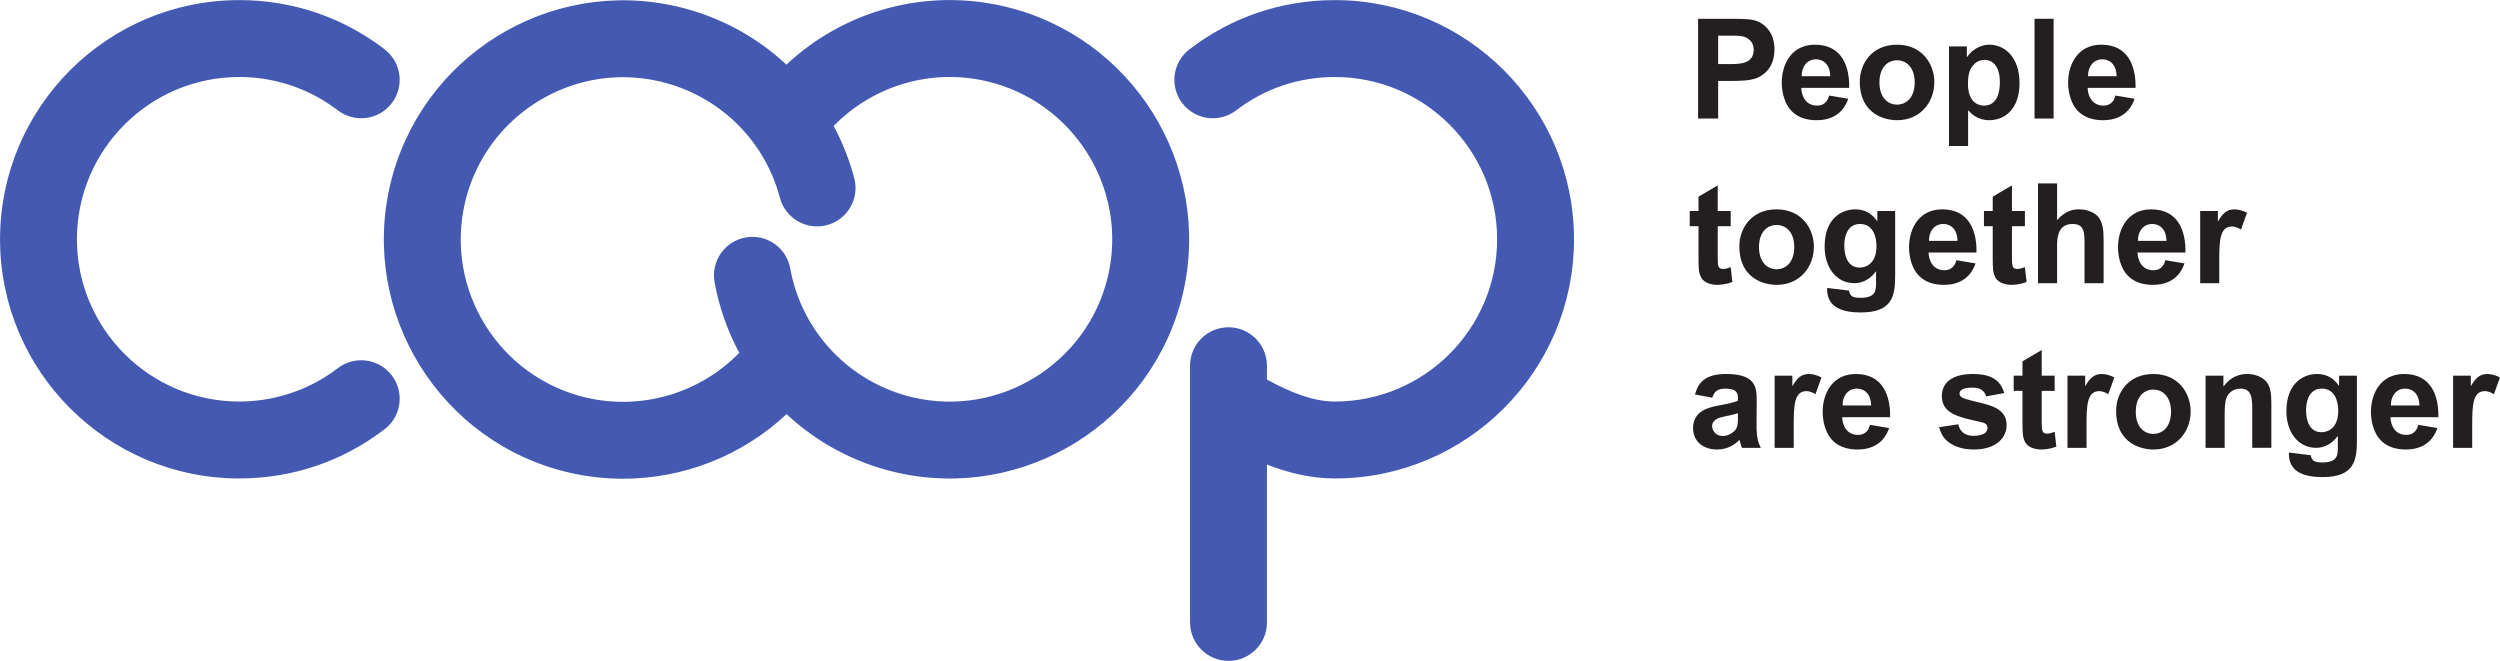 <?xml version="1.0" encoding="UTF-8" standalone="no"?>
<!-- Created with Inkscape (http://www.inkscape.org/) -->
<svg id="svg3093" xmlns:rdf="http://www.w3.org/1999/02/22-rdf-syntax-ns#" xmlns="http://www.w3.org/2000/svg" xml:space="preserve" height="65.225" width="246.74" version="1.1" xmlns:cc="http://creativecommons.org/ns#" xmlns:dc="http://purl.org/dc/elements/1.1/"><defs id="defs3097"><clipPath id="clipPath3109" clipPathUnits="userSpaceOnUse"><path id="path3111" d="M0,521.75,0,0h1973.9v521.75h-1973.9z"/></clipPath></defs><g id="g3101" transform="matrix(1.25,0,0,-1.25,0,65.225)"><g id="g3103" transform="scale(0.1,0.1)"><g id="g3105"><g id="g3107" fill-rule="nonzero" clip-path="url(#clipPath3109)"><path id="path3113" fill="#231f20" d="m1356.6,493.66,0-22.441,8.8,0c8.14,0,19.26,0,19.26,11.328,0,2.859-0.88,5.832-3.64,8.031-3.51,3.082-7.25,3.082-16.71,3.082h-7.71zm-15.84,13.309,25.53,0c13.86,0,18.14-0.438,22.32-2.418,5.07-2.422,12.43-8.469,12.43-21.785,0-13.86-7.92-19.801-12.87-22.11-5.6-2.64-14.08-2.754-21.12-2.754h-10.45v-29.703h-15.84v78.77"/><path id="path3115" fill="#231f20" d="m1445.1,461.64c-0.32,12.437-8.91,13.316-11.22,13.316-7.15,0-11.44-5.828-11.33-13.316h22.55zm14.2-17.821c-1.21-3.519-5.95-16.937-24.87-16.937-4.95,0-18.15,0.656-24.2,13.636-2.53,5.504-3.41,11.114-3.41,15.844,0,15.403,8.14,30.149,26.18,30.149,21.45,0,27.39-17.278,27.07-34.11h-37.85c0.22-6.82,3.85-13.972,12.43-13.972,7.04,0,8.8,5.281,9.57,7.925l15.08-2.535"/><path id="path3117" fill="#231f20" d="m1497.8,439.2c6.82,0,13.98,4.953,13.98,17.606,0,11.437-6.27,17.382-13.98,17.382-7.26,0-13.85-5.503-13.85-17.492,0-12.105,6.71-17.496,13.85-17.496zm0,47.313c19.81,0,29.49-15.188,29.49-29.598,0-15.73-11-30.031-29.38-30.031-9.02,0-29.48,4.179-29.48,30.578,0,13.535,9.13,29.051,29.37,29.051"/><path id="path3119" fill="#231f20" d="m1566.5,438.43c11.12,0,12.54,11.992,12.54,18.375,0,14.082-6.81,17.714-11.99,17.714-2.09,0-5.39-0.554-8.14-3.195-3.63-3.519-5.06-7.699-5.06-15.953,0-11.551,5.61-16.941,12.65-16.941zm-13.53,46.757,0-8.359,0.22,0c5.83,8.473,14.09,9.684,17.49,9.684,12.33,0,23.87-9.903,23.87-30.368,0-20.132-11.33-29.261-23.97-29.261-9.25,0-14.42,5.39-16.63,7.918v-28.278h-15.06v78.664h14.08"/><path id="path3121" fill="#231f20" d="m1606.4,428.2,15.059,0,0,78.77-15.059,0,0-78.77z"/><path id="path3123" fill="#231f20" d="m1671.2,461.64c-0.32,12.437-8.91,13.316-11.22,13.316-7.15,0-11.44-5.828-11.33-13.316h22.55zm14.2-17.821c-1.21-3.519-5.95-16.937-24.86-16.937-4.95,0-18.16,0.656-24.21,13.636-2.53,5.504-3.41,11.114-3.41,15.844,0,15.403,8.14,30.149,26.18,30.149,21.46,0,27.39-17.278,27.07-34.11h-37.85c0.22-6.82,3.86-13.972,12.43-13.972,7.04,0,8.8,5.281,9.57,7.925l15.08-2.535"/><path id="path3125" fill="#231f20" d="m1366.5,343.2-10.23,0,0-22.996c0-8.137,0-10.777,4.18-10.777,1.98,0,3.75,0.551,5.61,1.32l0.44,0.109,1.32-11.66c-4.95-2.09-10.34-2.308-11.87-2.308-4.63,0-10.57,1.535-12.77,5.828-1.87,3.519-2.09,6.93-2.09,15.621v24.863h-6.93v11.992h6.93v11.332l15.18,8.911v-20.243h10.23v-11.992"/><path id="path3127" fill="#231f20" d="m1402.7,309.2c6.82,0,13.98,4.953,13.98,17.606,0,11.437-6.27,17.382-13.98,17.382-7.26,0-13.85-5.503-13.85-17.492,0-12.105,6.71-17.496,13.85-17.496zm0,47.313c19.81,0,29.49-15.188,29.49-29.598,0-15.73-11-30.031-29.38-30.031-9.01,0-29.48,4.179-29.48,30.578,0,13.535,9.13,29.051,29.37,29.051"/><path id="path3129" fill="#231f20" d="m1468.4,310.52c3.96,0,13.2,2.204,13.2,17.055,0,7.262-2.64,17.383-12.98,17.383-11.44,0-12.43-12.766-12.43-17.055,0-7.808,2.53-17.383,12.21-17.383zm-8.47-18.152c0.11-0.551,0.22-2.859,2.42-4.512,0.44-0.332,2.53-1.211,6.38-1.211,12.54,0,12.54,5.832,12.54,12.434v8.363h-0.22c-3.84-5.504-10.01-9.242-16.83-9.242-14.52,0-23.55,12.652-23.55,28.824,0,23.543,14.75,29.489,24.11,29.489,10.55,0,15.61-6.715,17.26-9.246h0.23v7.921h14.08v-51.16c0-15.84-2.21-28.933-27.07-28.933-13.2,0-27.28,3.191-26.62,19.367l17.27-2.094"/><path id="path3131" fill="#231f20" d="m1545.6,331.64c-0.33,12.437-8.91,13.316-11.23,13.316-7.14,0-11.43-5.828-11.32-13.316h22.55zm14.19-17.821c-1.21-3.519-5.94-16.937-24.86-16.937-4.95,0-18.15,0.656-24.21,13.636-2.53,5.5-3.41,11.114-3.41,15.844,0,15.403,8.15,30.149,26.19,30.149,21.45,0,27.39-17.278,27.07-34.11h-37.86c0.23-6.82,3.86-13.972,12.44-13.972,7.04,0,8.79,5.281,9.57,7.921l15.07-2.531"/><path id="path3133" fill="#231f20" d="m1598.8,343.2-10.23,0,0-22.996c0-8.137,0-10.777,4.18-10.777,1.98,0,3.75,0.551,5.61,1.32l0.44,0.109,1.32-11.66c-4.95-2.09-10.34-2.308-11.88-2.308-4.63,0-10.56,1.535-12.76,5.828-1.88,3.519-2.09,6.93-2.09,15.621v24.863h-6.93v11.992h6.93v11.332l15.18,8.911v-20.243h10.23v-11.992"/><path id="path3135" fill="#231f20" d="m1624.2,347.93c6.93,8.254,14.19,8.586,17.38,8.586,3.41,0,8.91-0.774,13.31-4.188,6.17-4.84,5.94-14.082,6.06-20.683v-33.442h-15.08v30.149c0,9.675,0,16.609-9.35,16.609-12.32,0-12.32-11.887-12.32-18.152v-28.606h-15.07v78.77h15.07v-29.043"/><path id="path3137" fill="#231f20" d="m1710.6,331.64c-0.33,12.437-8.91,13.316-11.23,13.316-7.14,0-11.43-5.828-11.32-13.316h22.55zm14.19-17.821c-1.21-3.519-5.94-16.937-24.86-16.937-4.95,0-18.15,0.656-24.21,13.636-2.53,5.5-3.41,11.114-3.41,15.844,0,15.403,8.15,30.149,26.19,30.149,21.45,0,27.39-17.278,27.07-34.11h-37.86c0.23-6.82,3.86-13.972,12.44-13.972,7.04,0,8.79,5.281,9.57,7.921l15.07-2.531"/><path id="path3139" fill="#231f20" d="m1737.2,298.2,0,56.988,13.97,0,0-8.035,0.22,0c3.19,5.504,6.38,9.36,12.87,9.36,3.3,0,7.26-1.211,9.9-2.754l-4.73-13.2c-1.21,0.766-4.18,2.418-7.04,2.418-9.79,0-10.13-11.335-10.13-27.175v-17.602h-15.06"/><path id="path3141" fill="#231f20" d="m1372.2,195.6c-1.54-0.547-2.86-0.989-6.39-1.758-0.77-0.11-4.51-0.879-5.16-1.106-2.76-0.546-8.81-2.089-8.81-7.363,0-3.203,2.54-7.812,8.37-7.812,3.51,0,6.48,1.543,8.79,3.515,3.2,2.754,3.2,6.387,3.2,11.555v2.969zm-33.89,14.734c2.53,9.141,7.7,16.184,24.64,16.184,23.98,0,24.09-11.223,24.09-21.457,0-3.516-0.21-18.926-0.11-22.11,0.34-7.48,1.11-10.019,3.31-14.746h-14.86c-0.32,0.774-0.65,1.543-1.09,3.184l-0.88,3.086c-2.98-2.969-8.48-7.586-17.72-7.586-11.44,0-18.92,6.922-18.92,16.824,0,13.977,12.87,16.504,20.79,18.047,8.48,1.543,11.66,2.422,14.64,3.633v1.543c0,3.73,0,8.027-10.34,8.027-7.38,0-8.92-4.297-9.91-7.149l-13.64,2.52"/><path id="path3143" fill="#231f20" d="m1401.2,168.2,0,56.992,13.98,0,0-8.039,0.21,0c3.19,5.5,6.39,9.36,12.87,9.36,3.3,0,7.27-1.211,9.9-2.754l-4.72-13.196c-1.21,0.762-4.18,2.414-7.04,2.414-9.8,0-10.13-11.339-10.13-27.179v-17.598h-15.07"/><path id="path3145" fill="#231f20" d="m1477.4,201.64c-0.32,12.441-8.9,13.32-11.22,13.32-7.15,0-11.43-5.828-11.33-13.32h22.55zm14.2-17.813c-1.21-3.523-5.95-16.941-24.86-16.941-4.95,0-18.16,0.652-24.21,13.64-2.53,5.496-3.41,11.114-3.41,15.84,0,15.403,8.15,30.149,26.18,30.149,21.46,0,27.39-17.278,27.07-34.114h-37.85c0.23-6.816,3.86-13.964,12.43-13.964,7.04,0,8.8,5.273,9.57,7.917l15.08-2.527"/><path id="path3147" fill="#231f20" d="m1546.2,186.8c1.76-7.598,7.37-9.129,12.21-9.129,1.33,0,10.9,0.105,10.9,6.27,0,3.296-2.65,4.07-6.16,4.832-17.28,3.75-29.93,6.718-29.93,20.253,0,13.086,12,17.493,23.99,17.493,13.52,0,22-3.743,25.3-15.071l-14.31-2.644c-1.86,6.707-8.02,6.922-10.67,6.922-2.53,0-10.34-0.098-10.34-4.727,0-1.641,1.21-2.851,2.86-3.516,2.86-1.101,9.02-2.636,12.76-3.515,10.13-2.422,21.57-5.391,21.57-17.942,0-8.914-7.15-19.136-25.97-19.136-5.5,0-14.63,0.984-21.23,6.922-4.29,3.859-5.5,8.476-6.05,10.683l15.07,2.305"/><path id="path3149" fill="#231f20" d="m1622.3,213.2-10.23,0,0-23c0-8.133,0-10.777,4.18-10.777,1.98,0,3.74,0.554,5.62,1.316l0.43,0.117,1.32-11.66c-4.95-2.09-10.34-2.312-11.87-2.312-4.63,0-10.57,1.531-12.77,5.828-1.87,3.515-2.09,6.933-2.09,15.625v24.863h-6.93v11.992h6.93v11.328l15.18,8.907v-20.235h10.23v-11.992"/><path id="path3151" fill="#231f20" d="m1632.4,168.2,0,56.992,13.98,0,0-8.039,0.21,0c3.19,5.5,6.39,9.36,12.87,9.36,3.3,0,7.27-1.211,9.91-2.754l-4.73-13.196c-1.21,0.762-4.18,2.414-7.04,2.414-9.8,0-10.13-11.339-10.13-27.179v-17.598h-15.07"/><path id="path3153" fill="#231f20" d="m1700.2,179.2c6.81,0,13.97,4.961,13.97,17.61,0,11.433-6.27,17.382-13.97,17.382-7.27,0-13.86-5.5-13.86-17.492,0-12.109,6.71-17.5,13.86-17.5zm0,47.317c19.8,0,29.48-15.188,29.48-29.602,0-15.723-11-30.027-29.38-30.027-9.01,0-29.48,4.179-29.48,30.574,0,13.535,9.13,29.055,29.38,29.055"/><path id="path3155" fill="#231f20" d="m1778.3,197.36c0,9.348,0,17.598-9.24,17.598-4.72,0-9.02-2.527-10.89-6.719-1.54-3.301-1.65-9.57-1.65-14.18v-25.859h-15.07v56.992h14.08v-8.359h0.22c5.61,7.695,12.77,9.68,18.6,9.68,2.53,0,8.36-0.442,13.08-4.192,6.06-4.609,5.83-13.086,5.95-18.691v-35.43h-15.08v29.16"/><path id="path3157" fill="#231f20" d="m1833,180.53c3.96,0,13.2,2.2,13.2,17.051,0,7.266-2.64,17.383-12.98,17.383-11.44,0-12.43-12.766-12.43-17.051,0-7.812,2.53-17.383,12.21-17.383zm-8.47-18.156c0.11-0.555,0.21-2.859,2.42-4.512,0.44-0.332,2.53-1.211,6.38-1.211,12.54,0,12.54,5.832,12.54,12.434v8.359h-0.22c-3.84-5.5-10.01-9.238-16.83-9.238-14.52,0-23.55,12.656-23.55,28.828,0,23.535,14.75,29.485,24.1,29.485,10.56,0,15.62-6.711,17.27-9.25h0.22v7.929h14.09v-51.164c0-15.84-2.21-28.933-27.07-28.933-13.2,0-27.28,3.195-26.63,19.367l17.28-2.094"/><path id="path3159" fill="#231f20" d="m1910.3,201.64c-0.32,12.441-8.9,13.32-11.22,13.32-7.15,0-11.43-5.828-11.33-13.32h22.55zm14.2-17.813c-1.21-3.523-5.94-16.941-24.86-16.941-4.95,0-18.15,0.652-24.21,13.64-2.53,5.496-3.41,11.114-3.41,15.84,0,15.403,8.15,30.149,26.18,30.149,21.46,0,27.4-17.278,27.07-34.114h-37.85c0.23-6.816,3.86-13.964,12.43-13.964,7.05,0,8.8,5.273,9.57,7.917l15.08-2.527"/><path id="path3161" fill="#231f20" d="m1936.9,168.2,0,56.992,13.98,0,0-8.039,0.21,0c3.2,5.5,6.39,9.36,12.88,9.36,3.3,0,7.26-1.211,9.9-2.754l-4.73-13.196c-1.21,0.762-4.18,2.414-7.04,2.414-9.8,0-10.13-11.339-10.13-27.179v-17.598h-15.07"/><path id="path3163" fill="#445ab2" d="m521.02,457.48c46.321-10.8,82.629-46.015,94.77-91.835,4.285-16.231,20.965-25.879,37.117-21.602,16.211,4.297,25.879,20.918,21.582,37.129-3.847,14.492-9.324,28.301-16.25,41.152,31.301,32.051,76.934,45.547,120.79,35.332,68.852-16.074,111.84-85.097,95.824-153.83-16.078-68.808-85.167-111.76-153.89-95.82-49.848,11.64-87.934,51.601-97.004,101.82-2.981,16.504-18.82,27.5-35.266,24.473-16.519-2.988-27.476-18.789-24.488-35.293,3.601-19.863,10.269-38.613,19.488-55.781-31.011-31.817-76.765-45.586-120.82-35.371-68.813,16.054-111.74,85.097-95.754,153.92,13.809,59.082,66.633,99.082,124.82,99.082,9.578,0,19.356-1.093,29.07-3.379zm100.03-262.68c23.699-22.129,53.164-38.243,86.148-45.918,101.39-23.555,203.11,39.746,226.78,141.15,23.621,101.33-39.68,203.07-141.12,226.74-61.93,14.48-126.15-3.14-171.93-46.01-23.72,22.13-53.19,38.17-86.09,45.86-101.4,23.65-203.16-39.61-226.84-141.07-23.59-101.43,39.7-203.19,141.09-226.82,14.234-3.3,28.601-4.921,42.84-4.921,47.785,0,94.05,18.183,129.11,50.996zm379.28-164.45,0,124.67c16.69-6.524,34.63-10.997,53.61-10.997,104.12,0,188.84,84.727,188.84,188.87s-84.72,188.83-188.84,188.83c-41.92,0-81.635-13.438-114.8-38.848-13.313-10.195-15.829-29.258-5.633-42.559,10.191-13.3,29.246-15.839,42.566-5.624,22.461,17.207,49.406,26.308,77.866,26.308,70.65,0,128.13-57.461,128.13-128.1,0-70.664-57.48-128.14-128.13-128.14-17.74,0-36.02,7.734-53.61,17.383v10.898c0,16.758-13.592,30.371-30.357,30.371-16.782,0-30.356-13.613-30.356-30.371v-202.68c0.04-16.766,13.61-30.36,30.39-30.36,16.765,0,30.357,13.594,30.357,30.352zm-811.45,113.67c-104.15,0-188.85,84.71-188.85,188.83v0.039c0,104.14,84.699,188.83,188.85,188.83h0.3c41.821-0.059,81.387-13.477,114.5-38.848,13.308-10.195,15.835-29.258,5.64-42.559-10.215-13.3-29.285-15.8-42.574-5.644-3.789,2.91-7.719,5.586-11.738,8.027-0.278,0.137-0.532,0.293-0.785,0.45-19.649,11.66-42.149,17.812-65.157,17.851h-0.176c-70.664,0-128.14-57.461-128.15-128.12,0.012-70.644,57.488-128.12,128.14-128.12,0.007,0.02,0.058,0.02,0.105,0,0.012,0.02,0.039,0.02,0.078,0,23.008,0.039,45.508,6.231,65.157,17.871,0.253,0.156,0.507,0.293,0.785,0.449,4.019,2.422,7.949,5.118,11.738,8.008,13.289,10.196,32.359,7.676,42.574-5.625,10.195-13.32,7.668-32.383-5.64-42.578-33.11-25.351-72.676-38.789-114.5-38.848-0.015,0.02-0.054,0.02-0.093,0h-0.207"/></g></g></g></g></svg>
